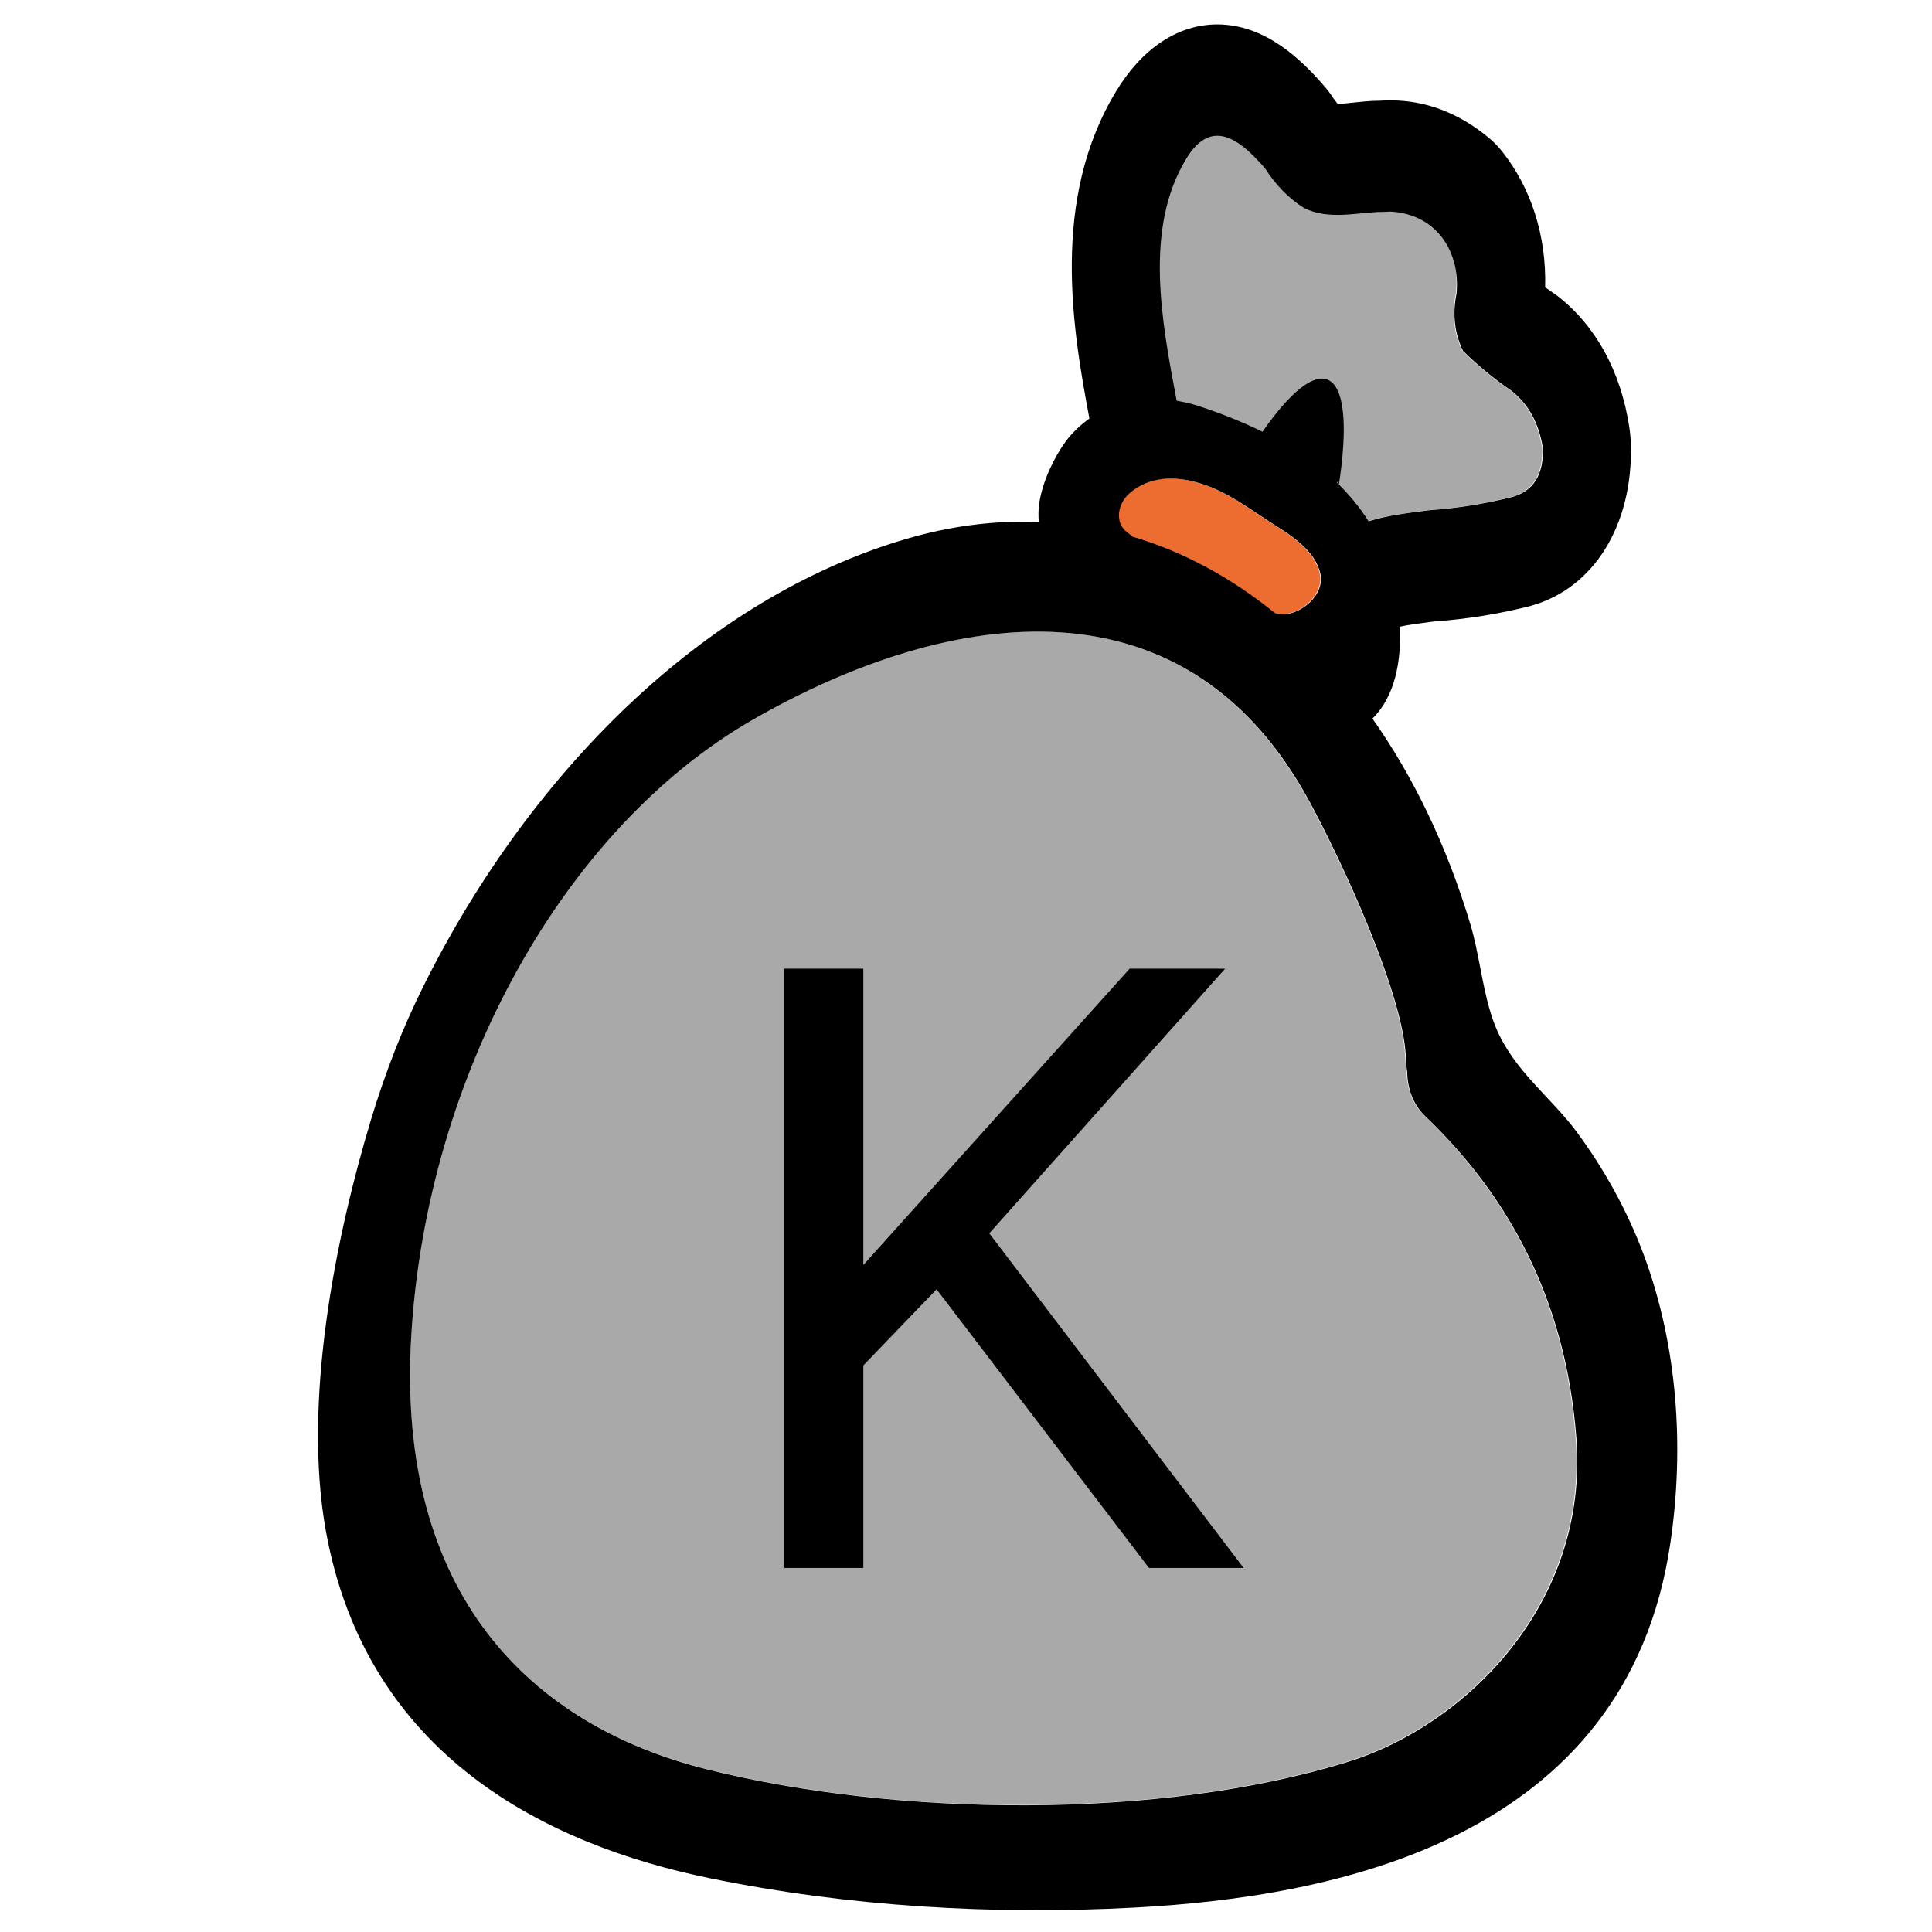 <?xml version="1.0" encoding="UTF-8" standalone="no"?>
<!-- Generator: Adobe Illustrator 16.0.0, SVG Export Plug-In . SVG Version: 6.00 Build 0)  -->

<svg
   xmlns:dc="http://purl.org/dc/elements/1.1/"
   xmlns:cc="http://creativecommons.org/ns#"
   xmlns:rdf="http://www.w3.org/1999/02/22-rdf-syntax-ns#"
   xmlns:svg="http://www.w3.org/2000/svg"
   xmlns="http://www.w3.org/2000/svg"
   xmlns:sodipodi="http://sodipodi.sourceforge.net/DTD/sodipodi-0.dtd"
   xmlns:inkscape="http://www.inkscape.org/namespaces/inkscape"
   version="1.1"
   id="kreditorzak"
   x="0px"
   y="0px"
   width="128px"
   height="128px"
   viewBox="0 0 128 128"
   enable-background="new 0 0 128 128"
   xml:space="preserve"
   inkscape:version="0.91 r13725"
   sodipodi:docname="kreditor.svg"><defs
     id="defs4220" /><sodipodi:namedview
     pagecolor="#ffffff"
     bordercolor="#666666"
     borderopacity="1"
     objecttolerance="10"
     gridtolerance="10"
     guidetolerance="10"
     inkscape:pageopacity="0"
     inkscape:pageshadow="2"
     inkscape:window-width="1870"
     inkscape:window-height="1048"
     id="namedview4218"
     showgrid="false"
     inkscape:zoom="3.3789063"
     inkscape:cx="-72.250389"
     inkscape:cy="59.996844"
     inkscape:window-x="0"
     inkscape:window-y="0"
     inkscape:window-maximized="1"
     inkscape:current-layer="g4200" /><g
     id="g4200"><path
       d="m 91.57,14.035 0.055,0 c 0.428,-4.612 2.106,-0.214 3.734,1.221 0.92,1.162 1.278,2.561 1.091,4.205 -0.273,1.349 -0.133,2.61 0.429,3.782 1.006,0.985 2.066,1.861 3.181,2.62 1.154,0.896 1.855,2.176 2.113,3.841 0.047,1.753 -0.631,2.826 -2.035,3.22 -1.816,0.453 -3.656,0.748 -5.511,0.877 -1.364,0.177 -2.689,0.325 -3.999,0.729 -0.6,-0.955 -1.014,1.305 -1.801,0.547 0.374,-0.571 -1.518,-0.234 -1.261,-0.934 0.421,-1.133 1.56,-6.66 0.577,-7.881 -0.881,-1.093 -0.634,0.601 -1.257,1.133 -0.242,0.207 -2.183,3.311 -3.282,4.906 -1.458,-0.719 -2.931,-4.98 -4.288,-5.423 -0.46,-0.148 -5.211,3.453 -3.763,1.145 -2.814,-17.394 1.006,-26.872 16.017,-13.987 z"
       id="path4202"
       style="fill:#a9a9a9"
       inkscape:connector-curvature="0"
       sodipodi:nodetypes="cccccccccccccccccc" /><path
       d="m 74.233,34.765 c -0.171,-0.374 -0.164,-0.778 -0.055,-1.142 0.117,-0.364 0.335,-0.689 0.585,-0.916 0.67,-0.601 1.434,-0.886 2.222,-0.975 1.091,-0.128 2.23,0.138 3.266,0.561 1.575,0.66 2.877,1.674 4.342,2.6 0.881,0.552 2.346,1.517 2.767,2.836 0.047,0.138 0.086,0.276 0.101,0.414 0.156,1.201 -1.006,2.255 -2.074,2.501 -0.359,0.089 -0.709,0.069 -0.99,-0.059 -2.877,-2.324 -6.026,-4.048 -9.401,-5.042 -0.226,-0.217 -0.569,-0.374 -0.764,-0.778 z"
       id="path4204"
       inkscape:connector-curvature="0"
       style="fill:#ed6c30" /><path
       d="m 89.309,116.694 c -12.558,3.91 -30.02,3.634 -42.485,0.512 -11.67,-2.915 -20.611,-11.611 -19.582,-28.728 1.037,-17.313 10.126,-33.632 22.622,-40.812 12.091,-6.953 28.313,-10.351 36.857,5.436 2.128,3.929 6.19,12.645 6.377,16.929 0.016,0.345 0.031,0.65 0.086,0.945 0.016,1.073 0.359,2.157 1.193,2.955 5.371,5.141 9.292,11.956 10.009,21.302 0.858,11.138 -7.484,19.096 -15.076,21.46 z"
       id="path4206"
       style="fill:#a9a9a9"
       inkscape:connector-curvature="0" /><g
       id="g4208"
       transform="matrix(0.78,0,0,0.985,16.18,1.045)"><g
         id="g4210"
         style="fill:#000000"><path
           d="m 118.95,83.5 c -1.45,-3.12 -3.45,-5.94 -5.79,-8.45 -2.19,-2.33 -5.34,-4.11 -6.85,-7.01 -0.2,-0.38 -0.37,-0.78 -0.52,-1.19 -0.68,-1.85 -0.95,-3.92 -1.64,-5.74 -2.01,-5.3 -4.85,-9.94 -8.32,-13.84 1.88,-1.45 2.47,-3.81 2.33,-6.18 0.81,-0.14 1.71,-0.23 2.7,-0.33 l 0.35,-0.03 c 2.64,-0.15 5.31,-0.49 7.94,-1.01 l 0.17,-0.04 c 5.32,-1.18 8.64,-5.43 8.46,-10.83 -0.01,-0.39 -0.06,-0.78 -0.13,-1.17 -0.73,-3.78 -2.85,-6.84 -6.14,-8.86 l -0.38,-0.21 c -0.21,-0.11 -0.42,-0.23 -0.63,-0.35 0.11,-3.44 -1.16,-6.63 -3.64,-9.12 -0.37,-0.37 -0.78,-0.7 -1.22,-0.98 -2.52,-1.64 -5.31,-2.47 -8.28,-2.47 -0.29,0 -0.57,0.01 -0.86,0.02 -0.94,0.01 -1.72,0.08 -2.41,0.14 -0.45,0.04 -0.88,0.07 -1.21,0.08 L 92.53,5.57 C 92.29,5.27 92.04,5 91.76,4.75 89.81,2.96 86.75,0.58 82.65,0.58 l 0,0 c -3.31,0 -6.36,1.59 -8.57,4.47 -5.62,7.31 -3.71,16.06 -2.29,22.04 -0.74,0.42 -1.43,0.92 -2.04,1.57 -0.9,0.99 -1.94,2.59 -2.23,4.17 -0.07,0.41 -0.07,0.82 -0.03,1.21 -3.39,-0.09 -6.87,0.2 -10.42,0.96 -17.26,3.73 -32.5,15.42 -41.84,30.26 -1.78,2.82 -3.26,5.84 -4.45,8.96 -3.08,8.08 -5.81,19.04 -3.85,27.67 3.45,15.17 18.81,21.14 32.61,23.38 11.8,1.92 24.09,2.48 36.01,1.98 16.75,-0.7 41.87,-4.42 45.59,-24.55 1.2,-6.46 0.58,-13.21 -2.19,-19.2 z M 80.02,9.61 c 0.85,-1.11 1.74,-1.54 2.64,-1.54 1.37,0 2.75,1.01 4.05,2.19 0.91,1.13 2.01,2.02 3.31,2.67 2.179,0.849 4.568,0.273 6.69,0.26 l 0.07,0 0.59,-0.02 c 4.043,0.184 5.947,2.828 5.6,5.53 -0.35,1.37 -0.17,2.65 0.55,3.84 1.29,1 2.65,1.89 4.08,2.66 1.48,0.91 2.38,2.21 2.71,3.9 0.06,1.78 -0.81,2.87 -2.61,3.27 -2.33,0.46 -4.69,0.76 -7.07,0.89 -1.75,0.18 -3.45,0.33 -5.13,0.74 -0.77,-0.97 -1.68,-1.83 -2.69,-2.6 0.48,-0.58 -0.619,2.917 -0.289,2.207 C 94.967,23.861 92.081,21.641 86.49,27.98 84.62,27.25 82.73,26.68 80.99,26.23 80.4,26.08 79.81,25.98 79.2,25.89 77.93,20.56 76.41,14.3 80.02,9.61 Z m -5.55,24.63 c -0.22,-0.38 -0.21,-0.79 -0.07,-1.16 0.15,-0.37 0.43,-0.7 0.75,-0.93 0.86,-0.61 1.84,-0.9 2.85,-0.99 1.4,-0.13 2.86,0.14 4.19,0.57 2.02,0.67 3.69,1.7 5.57,2.64 1.13,0.56 3.01,1.54 3.55,2.88 0.06,0.14 0.11,0.28 0.13,0.42 0.2,1.22 -1.29,2.29 -2.66,2.54 -0.46,0.09 -0.91,0.07 -1.27,-0.06 -3.69,-2.36 -7.73,-4.11 -12.06,-5.12 -0.29,-0.22 -0.73,-0.38 -0.98,-0.79 z m 19.34,83.19 C 77.7,121.4 55.3,121.12 39.31,117.95 24.34,114.99 12.87,106.16 14.19,88.78 15.52,71.2 27.18,54.63 43.21,47.34 c 15.51,-7.06 36.32,-10.51 47.28,5.52 2.73,3.99 7.94,12.84 8.18,17.19 0.02,0.35 0.04,0.66 0.11,0.96 0.02,1.09 0.46,2.19 1.53,3 6.89,5.22 11.92,12.14 12.84,21.63 1.1,11.31 -9.6,19.39 -19.34,21.79 z"
           id="path4212"
           inkscape:connector-curvature="0"
           style="fill:#000000"
           sodipodi:nodetypes="ccccccccccccccccccscccccccccccccccccccccscccccccccccccccccccccccccccccccccccccccc" /></g></g><path
       id="path4235"
       style="font-style:normal;font-variant:normal;font-weight:normal;font-stretch:normal;font-size:70px;line-height:125%;font-family:Roboto;-inkscape-font-specification:Roboto;letter-spacing:0px;word-spacing:0px;fill:#000000;fill-opacity:1;stroke:none;stroke-width:1px;stroke-linecap:butt;stroke-linejoin:miter;stroke-opacity:1"
       d="m 62.052,85.419 -4.854,5.045 0,13.416 -5.236,0 0,-39.703 5.236,0 0,19.633 17.643,-19.633 6.326,0 -15.625,17.534 16.852,22.169 -6.272,0 -14.071,-18.461 z"
       inkscape:connector-curvature="0" /></g></svg>
